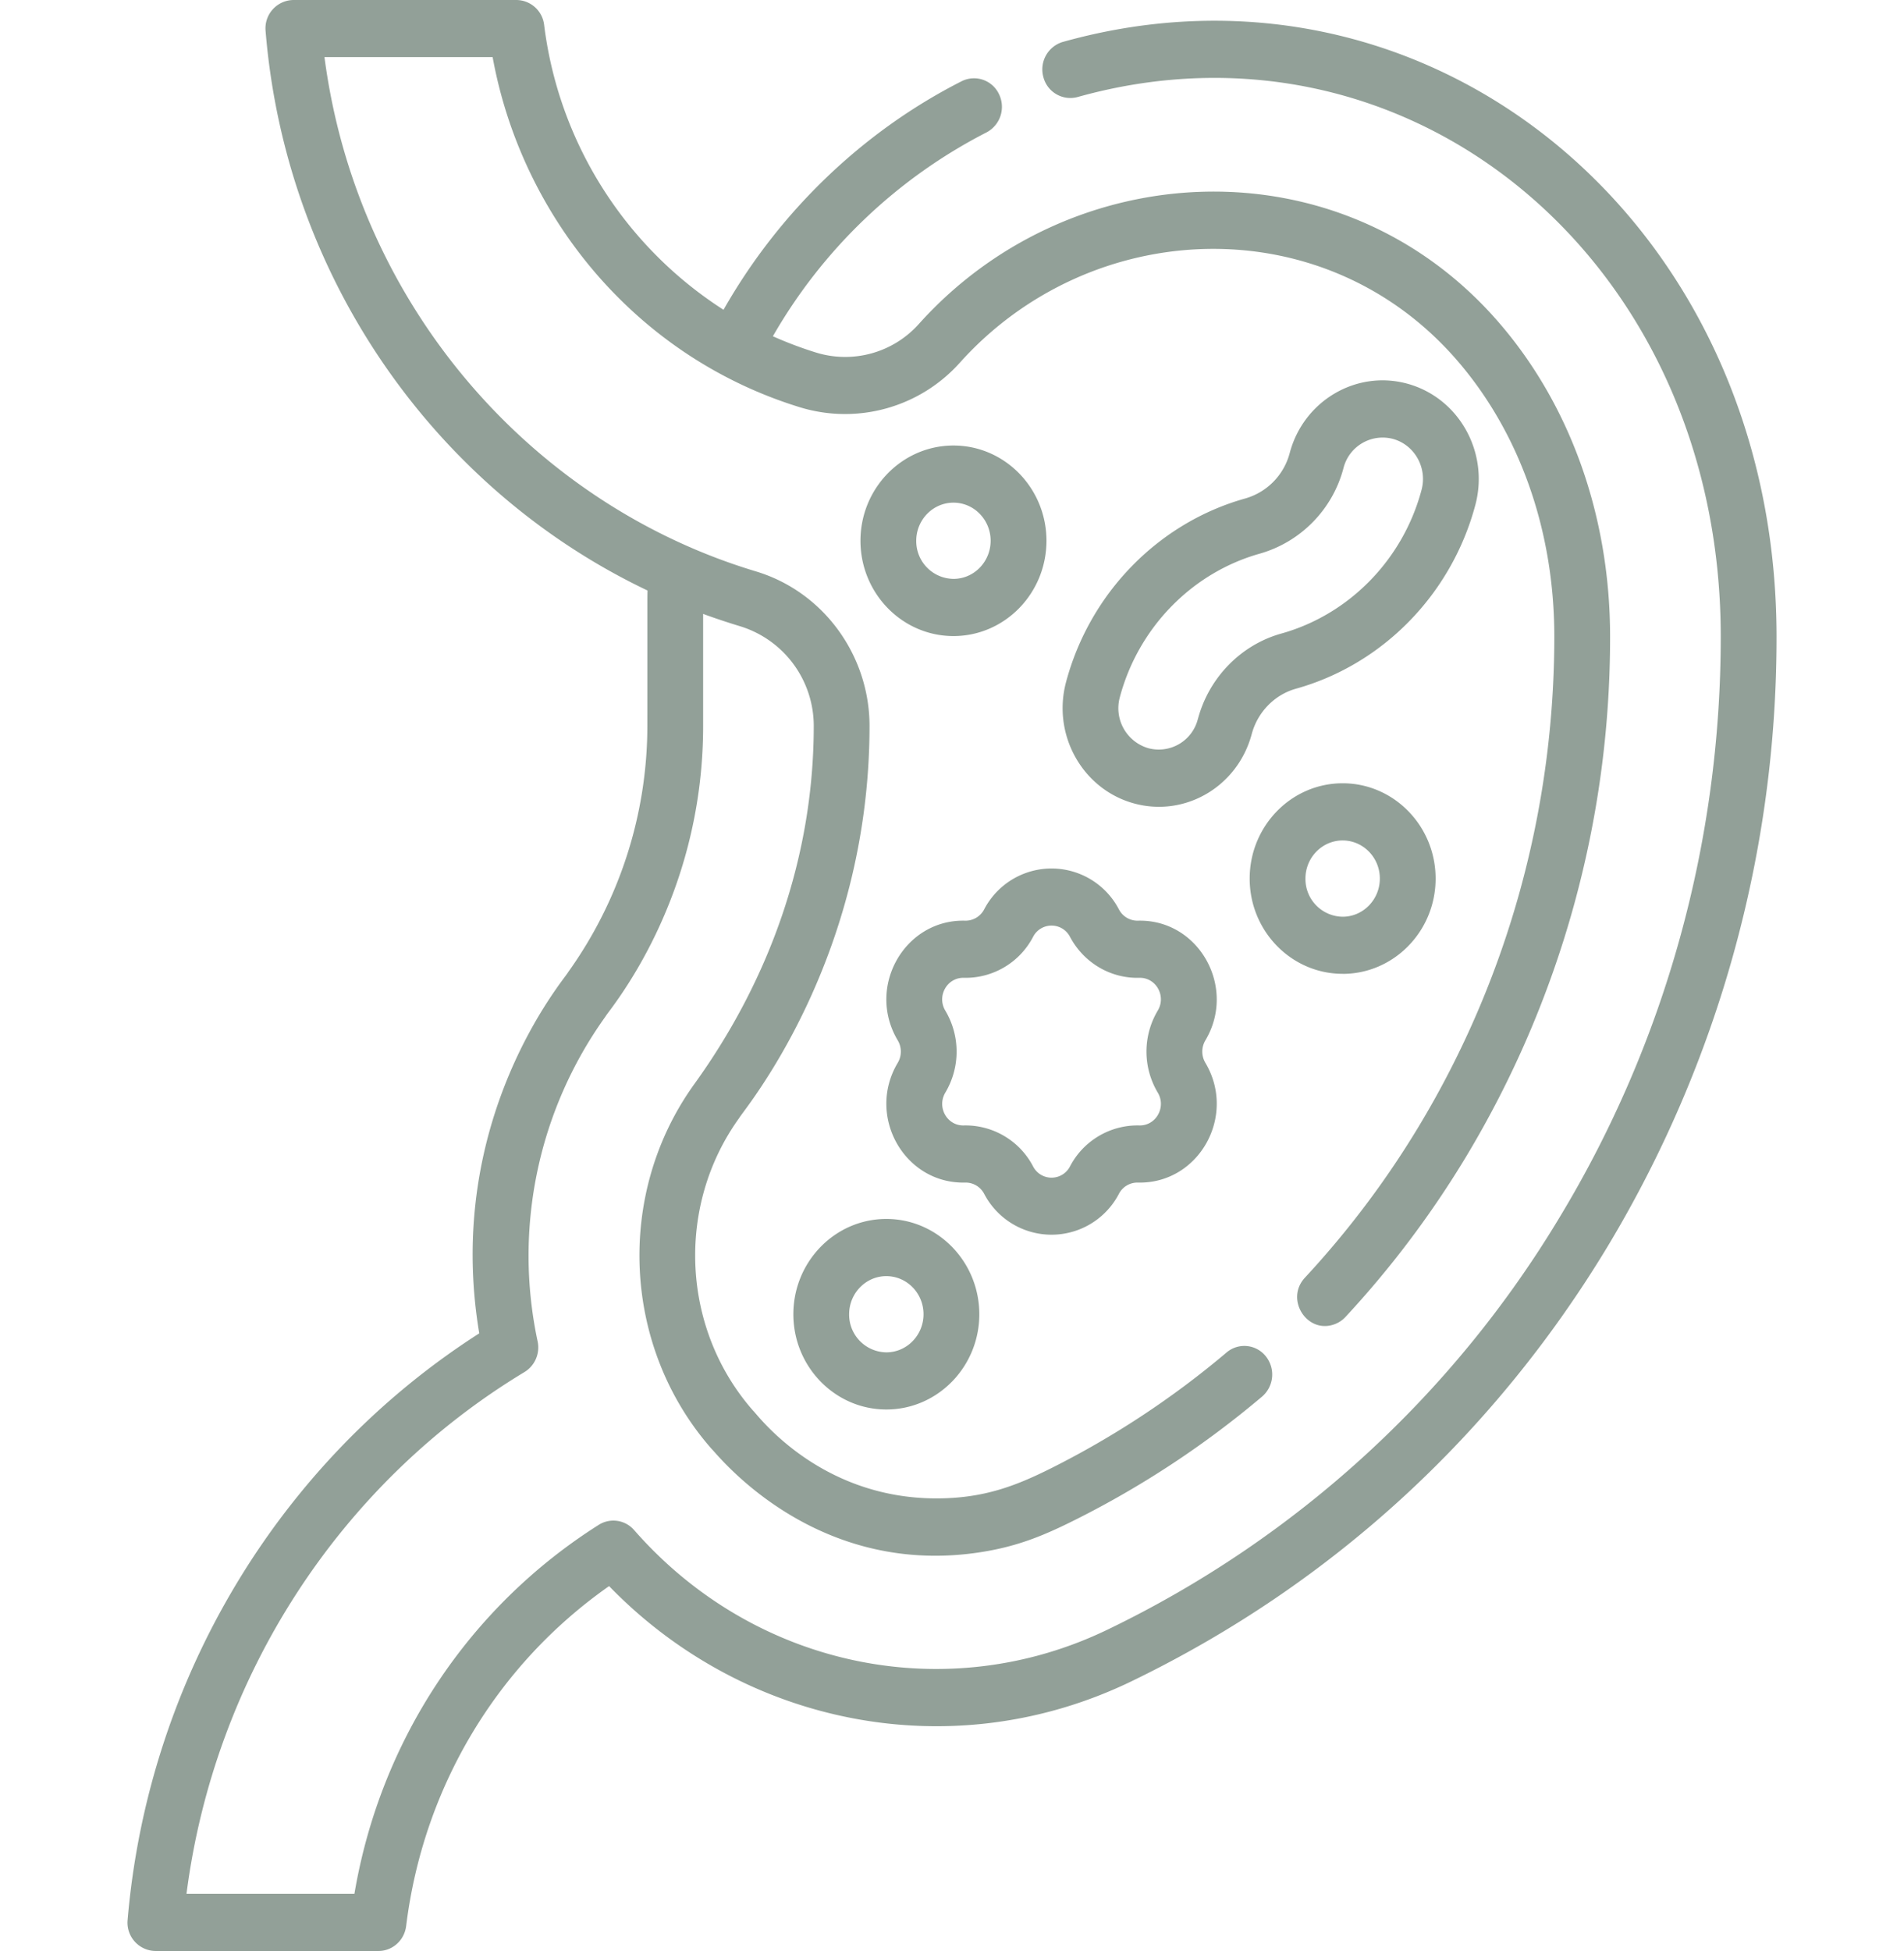 <svg width="41" height="42" fill="none" xmlns="http://www.w3.org/2000/svg"><g clip-path="url(#clip0)" fill="#92A098"><path d="M24.503 19.82a.45.45 0 01-.408-.242 1.636 1.636 0 00-2.903 0 .453.453 0 01-.41.242c-1.3-.033-2.136 1.425-1.45 2.577a.473.473 0 01-.002.486c-.678 1.14.14 2.606 1.454 2.575a.45.45 0 01.408.241 1.636 1.636 0 002.903 0 .448.448 0 01.41-.241c1.309.03 2.133-1.432 1.451-2.578a.473.473 0 01.001-.485c.68-1.142-.144-2.609-1.454-2.575zm.03 4.408a1.64 1.64 0 00-1.492.882.447.447 0 01-.795 0 1.642 1.642 0 00-1.493-.882c-.357.009-.585-.39-.396-.708a1.724 1.724 0 00-.002-1.765c-.186-.314.04-.714.4-.705a1.64 1.64 0 001.491-.882.447.447 0 01.795 0c.298.56.873.898 1.493.882.356-.01.586.389.396.707a1.724 1.724 0 00.002 1.766c.186.313-.04.715-.4.705zM26.954 15.804c.126-.474.491-.849.954-.978 1.871-.523 3.351-2.037 3.862-3.957.3-1.129-.351-2.298-1.454-2.606-1.102-.308-2.244.36-2.544 1.49a1.382 1.382 0 01-.954.977c-1.873.523-3.353 2.04-3.863 3.957-.3 1.13.352 2.298 1.454 2.606 1.104.309 2.243-.357 2.545-1.49zm-1.16-.324a.868.868 0 01-1.069.626.896.896 0 01-.611-1.096c.399-1.499 1.556-2.684 3.02-3.093a2.603 2.603 0 001.796-1.84A.87.87 0 0130 9.45c.463.13.738.621.611 1.096-.398 1.497-1.556 2.684-3.02 3.093-.87.243-1.559.949-1.796 1.84zM20.532 13.693c1.104 0 2.002-.92 2.002-2.052 0-1.13-.898-2.05-2.002-2.05-1.105 0-2.003.92-2.003 2.05 0 1.131.898 2.052 2.003 2.052zm0-2.872c.441 0 .8.368.8.82 0 .453-.359.821-.8.821a.812.812 0 01-.802-.82c0-.453.36-.821.802-.821zM28.912 20.965c1.104 0 2.002-.92 2.002-2.051 0-1.131-.898-2.052-2.002-2.052-1.104 0-2.002.92-2.002 2.052 0 1.13.898 2.05 2.002 2.05zm0-2.872c.442 0 .801.368.801.82 0 .453-.36.822-.801.822a.812.812 0 01-.801-.821c0-.453.36-.821.801-.821zM19.086 26.241c-1.104 0-2.002.92-2.002 2.052 0 1.13.898 2.05 2.002 2.05 1.104 0 2.002-.92 2.002-2.05 0-1.131-.898-2.052-2.002-2.052zm0 2.872a.812.812 0 01-.801-.82c0-.453.36-.821.8-.821.443 0 .802.368.802.82 0 .453-.36.821-.801.821z"/><path d="M22.888.902a.617.617 0 00-.421.755.6.6 0 00.737.432c7.154-2.002 13.85 3.522 13.85 11.615 0 4.42-1.197 8.738-3.461 12.487a22.997 22.997 0 01-9.735 8.887c-3.44 1.666-7.569.847-10.181-2.114l-.024-.027a.59.59 0 00-.761-.11c-2.807 1.777-4.703 4.65-5.26 7.942H4.016c.6-4.66 3.285-8.823 7.278-11.232a.621.621 0 00.283-.66 8.83 8.83 0 011.46-6.992c.07-.136 2.104-2.482 2.104-6.257v-2.412c.272.1.578.2.804.268a2.245 2.245 0 011.578 2.144c0 2.807-.951 5.463-2.57 7.707-1.71 2.37-1.552 5.678.378 7.865.08.06 2.133 2.733 5.697 2.228.861-.122 1.449-.37 2.15-.722a20.314 20.314 0 003.998-2.64.626.626 0 00.082-.867.59.59 0 00-.846-.083A19.118 19.118 0 0122.65 31.6c-.777.39-1.47.657-2.485.657-2.55 0-3.875-1.832-3.943-1.883-1.548-1.754-1.675-4.407-.303-6.308.077-.151 2.805-3.366 2.805-8.44 0-1.503-.978-2.882-2.445-3.325-4.856-1.459-8.596-5.756-9.292-11.072h3.621c.632 3.465 3.111 6.468 6.635 7.544a3.318 3.318 0 003.425-.964c2.817-3.14 7.806-3.365 10.68-.084 1.345 1.537 2.122 3.648 2.122 5.978 0 3.737-1.011 7.387-2.925 10.556a19.844 19.844 0 01-2.445 3.246c-.438.471.053 1.227.645 1a.604.604 0 00.225-.151c.976-1.05 1.85-2.21 2.597-3.448a21.667 21.667 0 003.104-11.203c0-2.595-.863-5.01-2.43-6.8-3.381-3.86-9.191-3.569-12.457.074a2.128 2.128 0 01-2.197.617 8.347 8.347 0 01-.944-.355 11.183 11.183 0 014.597-4.387.622.622 0 00.272-.825.594.594 0 00-.805-.278c-2.132 1.082-3.932 2.816-5.127 4.92A8.533 8.533 0 0111.717.536.606.606 0 0011.12 0H6.317a.61.61 0 00-.598.667c.437 5.34 3.69 9.888 8.224 12.045-.005.313-.001-.128-.003 2.916a9.119 9.119 0 01-1.704 5.298c-.058.127-2.69 3.15-1.916 7.778-4.312 2.76-7.132 7.448-7.572 12.627a.61.61 0 00.598.669H8.15c.303 0 .558-.23.596-.538.368-2.981 1.95-5.621 4.37-7.317 2.891 2.985 7.375 3.926 11.256 2.046 4.41-2.135 7.86-5.406 10.243-9.353a25.402 25.402 0 003.64-13.134c0-8.92-7.462-15.013-15.366-12.802z"/></g><defs><clipPath id="clip0"><path fill="#fff" d="M0 0h41v42H0z"/></clipPath></defs></svg>